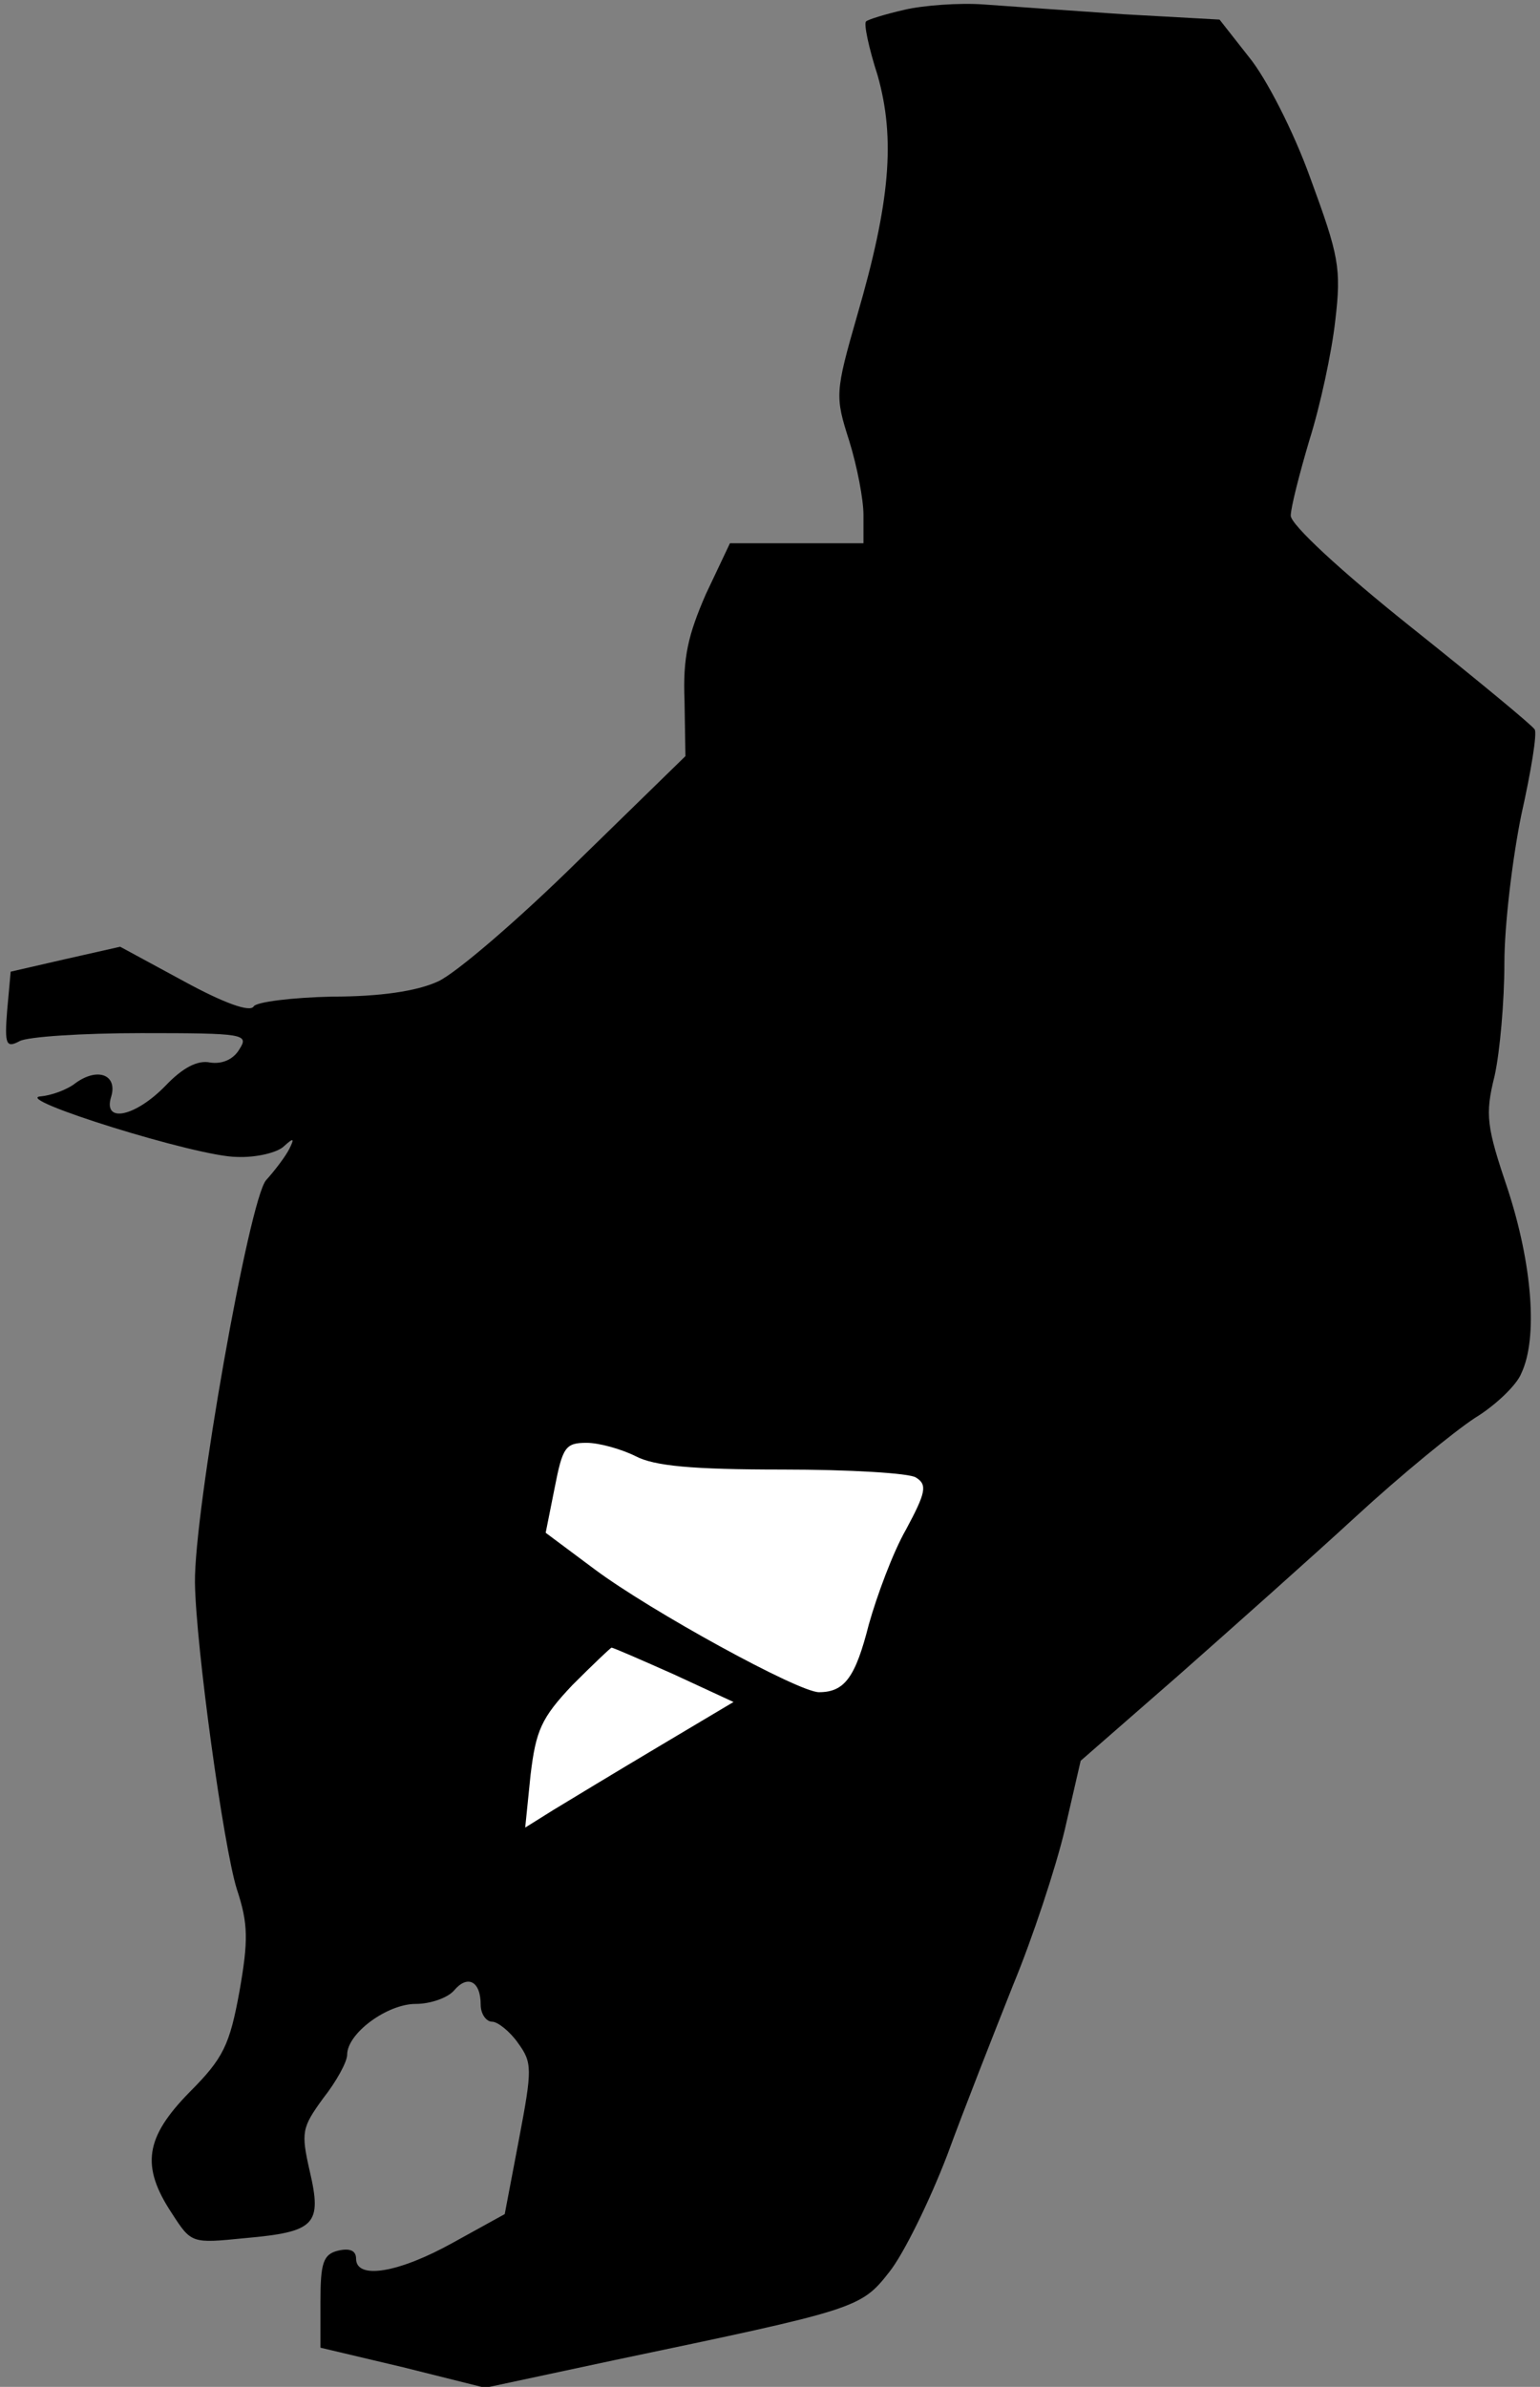 <?xml version="1.0" standalone="no"?>
<!DOCTYPE svg PUBLIC "-//W3C//DTD SVG 20010904//EN"
 "http://www.w3.org/TR/2001/REC-SVG-20010904/DTD/svg10.dtd">
<svg version="1.0" xmlns="http://www.w3.org/2000/svg"
 width="173pt" height="268pt" viewBox="0 0 173 268"
 preserveAspectRatio="xMidYMid meet">
<rect x="0" y="0" width="173" height="268" fill="#808080" stroke="none"/>
<g transform="translate(0,268) scale(0.1,-0.1)"
fill="#000000" stroke="none">
<path fill="#000000" stroke="none" d="M1016 2669 c-22 -5 -41 -11 -43 -13 -3
-2 3 -30 13 -61 20 -71 14 -142 -23 -269 -25 -87 -25 -91 -9 -141 9 -29 16
-66 16 -83 l0 -32 -75 0 -75 0 -27 -57 c-20 -46 -26 -71 -24 -120 l1 -62 -121
-118 c-66 -65 -137 -126 -157 -135 -24 -11 -65 -17 -119 -17 -45 -1 -85 -6
-88 -11 -4 -7 -34 4 -78 28 l-72 39 -62 -14 -61 -14 -4 -44 c-3 -38 -1 -42 14
-34 9 5 71 9 137 9 115 0 121 -1 110 -18 -7 -12 -20 -17 -33 -15 -14 3 -31 -6
-50 -26 -34 -35 -71 -43 -61 -12 7 24 -15 33 -40 15 -10 -8 -28 -14 -39 -15
-35 -2 176 -68 220 -68 22 -1 46 5 53 12 11 10 12 9 6 -3 -4 -8 -16 -24 -26
-35 -19 -21 -81 -372 -80 -452 1 -71 32 -296 47 -344 13 -39 13 -58 3 -115
-11 -60 -18 -75 -56 -113 -50 -51 -55 -83 -20 -136 22 -34 22 -34 82 -28 79 7
87 15 73 75 -10 44 -9 49 15 82 15 19 27 41 27 49 0 24 45 57 77 57 17 0 36 7
43 15 15 18 30 11 30 -16 0 -10 6 -19 13 -19 6 0 20 -11 29 -24 16 -22 16 -29
1 -108 l-16 -84 -58 -32 c-61 -34 -109 -42 -109 -18 0 9 -7 12 -20 9 -17 -4
-20 -14 -20 -57 l0 -52 93 -22 92 -23 145 31 c272 57 277 58 309 99 16 20 45
79 65 131 19 52 53 138 74 191 22 53 48 132 58 174 l18 78 110 96 c60 53 150
133 200 179 50 46 110 95 133 110 23 14 47 37 52 50 19 40 12 123 -15 206 -24
71 -26 84 -15 128 6 27 11 84 11 127 0 42 9 117 19 166 11 49 18 92 15 96 -2
4 -65 56 -139 115 -79 63 -135 115 -135 125 0 9 10 48 21 85 12 38 25 98 29
134 7 59 4 73 -28 160 -19 53 -50 113 -69 136 l-33 42 -108 6 c-59 4 -129 9
-157 11 -27 2 -68 -1 -89 -6z"/>
<path fill="#ffffff" stroke="none" d="M714 1045 c21 -11 63 -15 165 -15 75 0
143 -4 150 -9 13 -8 11 -17 -11 -58 -15 -26 -33 -75 -42 -107 -15 -59 -27 -76
-56 -76 -23 0 -189 91 -252 138 l-55 41 10 50 c9 46 12 51 36 51 14 0 39 -7
55 -15z"/>
<path fill="#ffffff" stroke="none" d="M757 800 l67 -31 -84 -50 c-47 -28
-100 -60 -118 -71 l-32 -20 6 59 c6 50 12 64 47 101 23 23 43 42 44 42 2 0 34
-14 70 -30z"/>
</g>
</svg>
